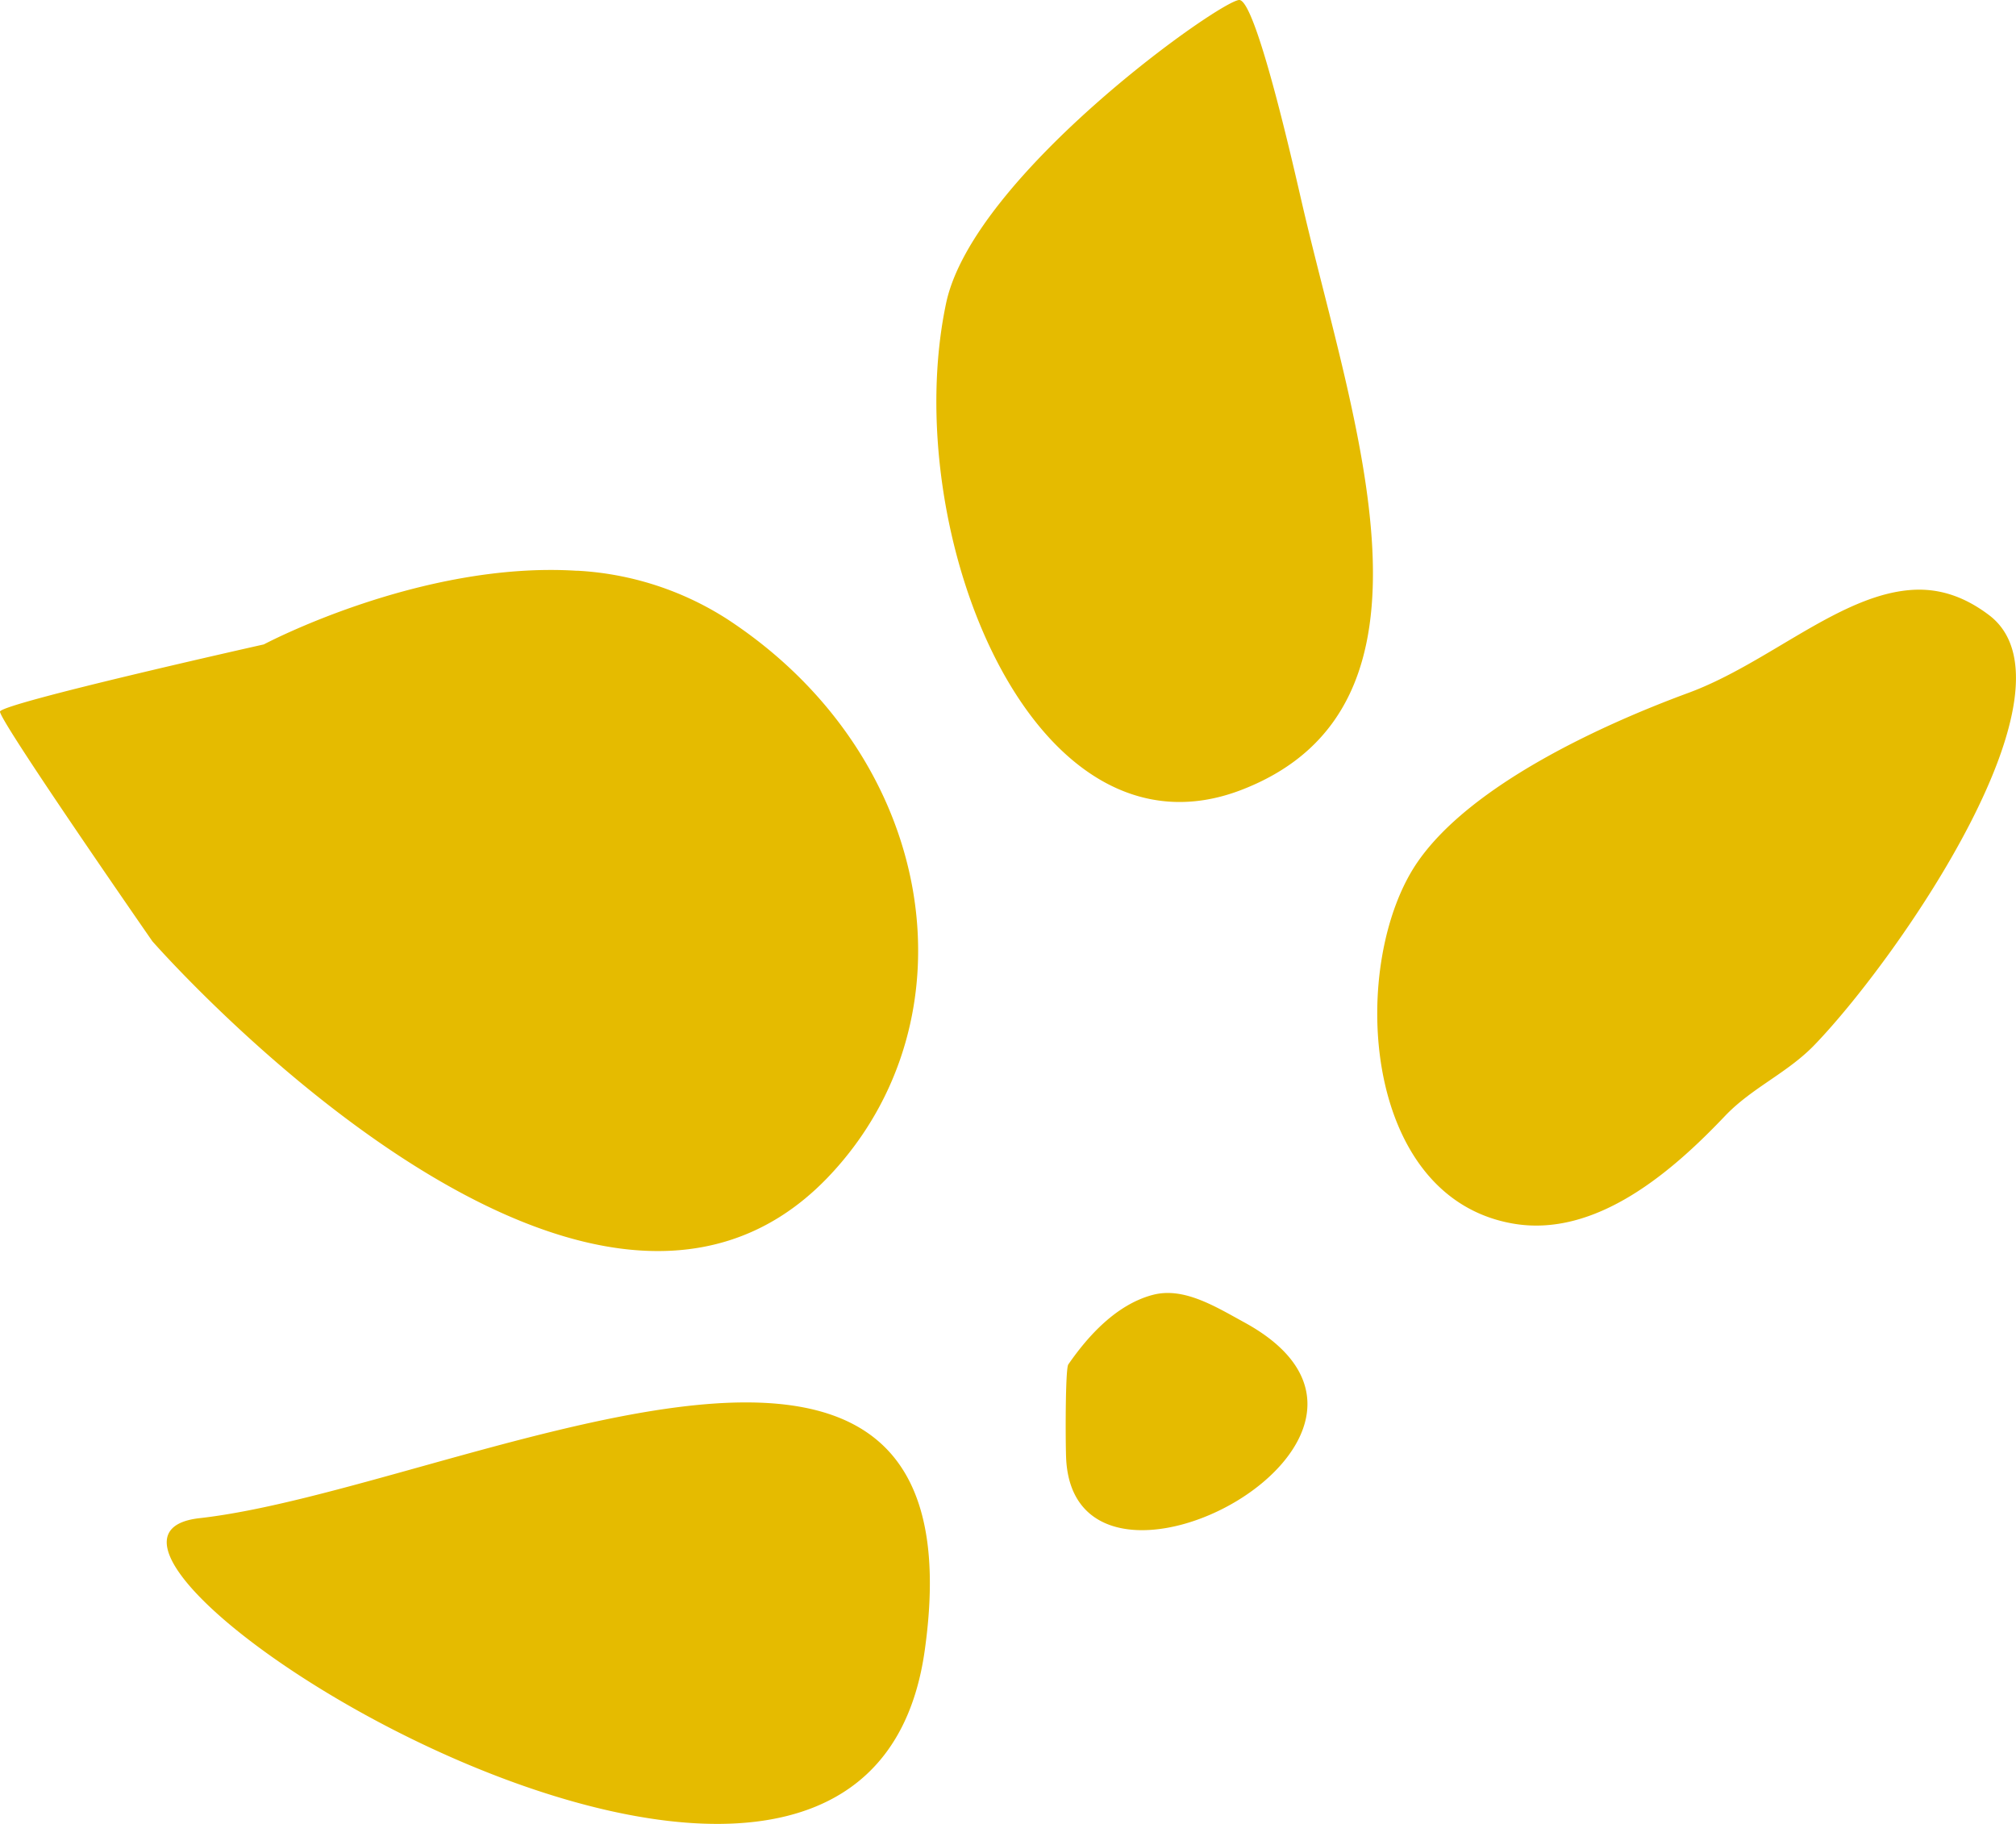 <svg width="21" height="19" fill="none" xmlns="http://www.w3.org/2000/svg"><path d="M12.916 0c-.15-.036-2.779 1.817-3.061 3.16-.499 2.364.897 5.915 3.083 5.066 2.252-.874 1.156-3.812.627-6.098-.064-.273-.467-2.083-.649-2.127zM6.011 5.946c-1.625-.104-3.263.767-3.263.767S-.008 7.33 0 7.414c.01.119 1.587 2.391 1.587 2.391s4.486 5.127 7.039 2.457c1.56-1.633 1.15-4.372-1.05-5.812a3.207 3.207 0 00-1.565-.505zm13.948.197c-.766.024-1.53.765-2.372 1.075-.904.333-2.259.955-2.816 1.755-.717 1.029-.612 3.488.983 3.772.875.157 1.68-.557 2.213-1.118.282-.297.655-.45.938-.746.875-.91 2.82-3.718 1.812-4.475-.257-.194-.508-.27-.758-.263zM12 13.491c-.367.101-.658.413-.872.723-.032.048-.03.835-.022.987.1 1.86 4.038-.235 1.855-1.426-.3-.164-.636-.375-.96-.284zm-4.894 1.162c-1.64.2-3.7 1.013-5.028 1.162-2.195.247 6.894 6.032 7.554 1.382.329-2.325-.885-2.743-2.526-2.544z" fill="#E5BB00"/></svg>